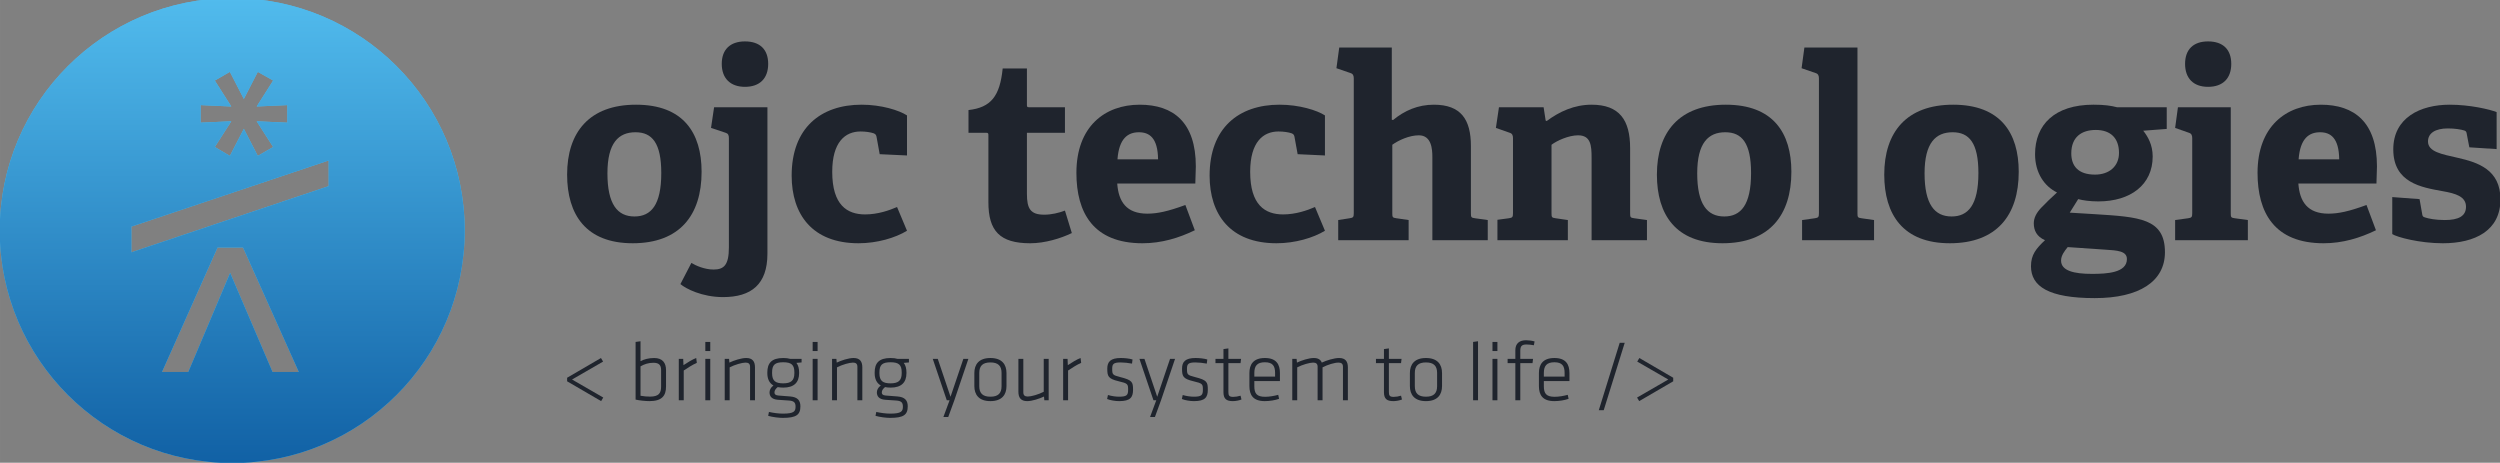 <?xml version="1.0" encoding="UTF-8" standalone="no"?>
<svg
   xmlns:dc="http://purl.org/dc/elements/1.1/"
   xmlns:cc="http://creativecommons.org/ns#"
   xmlns:rdf="http://www.w3.org/1999/02/22-rdf-syntax-ns#"
   xmlns:svg="http://www.w3.org/2000/svg"
   xmlns="http://www.w3.org/2000/svg"
   version="1.1"
   id="svg2"
   viewBox="0 0 742.424 137.424"
   height="38.784mm"
   width="209.529mm">
  <rect x="0" y="0" width="742.424" height="137.424" fill="#808080" stroke="none"/>
  <defs
     id="defs4">
    <clipPath
       clipPathUnits="userSpaceOnUse"
       id="clipPath4190">
      <path
         d="m 1,366 594,0 0,110 -594,0 0,-110 z"
         id="path4192" />
    </clipPath>
    <clipPath
       clipPathUnits="userSpaceOnUse"
       id="clipPath4280">
      <path
         d="m 1.061,476.462 594.051,0 0,-110.401 -594.051,0 0,110.401 z"
         id="path4282" />
    </clipPath>
    <clipPath
       clipPathUnits="userSpaceOnUse"
       id="clipPath4286">
      <path
         d="m 1,366 594,0 0,110 -594,0 0,-110 z"
         id="path4288" />
    </clipPath>
    <clipPath
       clipPathUnits="userSpaceOnUse"
       id="clipPath4298">
      <path
         d="m 56.231,365.999 0,0 C 25.728,365.999 1,390.727 1,421.23 1,390.727 25.728,365.999 56.231,365.999 c 30.503,0 55.231,24.728 55.231,55.231 0,-30.503 -24.728,-55.231 -55.231,-55.231 m 15.818,21.621 -6.232,0 -10.079,23.549 10.079,-23.54 6.228,0 0.004,-0.009 m -26.263,0 -6.232,0 0.004,0.009 6.228,0 9.952,23.54 -9.952,-23.549 m 6.305,53.459 0,0 3.911,6.104 0.009,0 -3.92,-6.104 m 9.952,9.623 3.907,6.161 0.004,-0.002 -3.911,-6.159 m -6.031,0 -0.009,0 -3.911,6.159 0.004,0.002 3.916,-6.161"
         id="path4300" />
    </clipPath>
    <clipPath
       clipPathUnits="userSpaceOnUse"
       id="clipPath4304">
      <path
         d="m 1.061,476.462 110.402,0 0,-110.401 -110.402,0 0,110.401 z"
         id="path4306" />
    </clipPath>
    <clipPath
       clipPathUnits="userSpaceOnUse"
       id="clipPath4310">
      <path
         d="m 1,366 594,0 0,110 -594,0 0,-110 z"
         id="path4312" />
    </clipPath>
    <linearGradient
       x1="0"
       y1="0"
       x2="1"
       y2="0"
       gradientUnits="userSpaceOnUse"
       gradientTransform="matrix(0,110.462,110.462,0,56.232,366)"
       spreadMethod="pad"
       id="linearGradient4316">
      <stop
         style="stop-opacity:1;stop-color:#1161a5"
         offset="0"
         id="stop4318" />
      <stop
         style="stop-opacity:1;stop-color:#ffffff"
         offset="1"
         id="stop4320" />
    </linearGradient>
    <clipPath
       clipPathUnits="userSpaceOnUse"
       id="clipPath4328">
      <path
         d="M 56.231,365.999 C 25.728,365.999 1,390.727 1,421.23 c 0,30.503 24.728,55.231 55.231,55.231 30.503,0 55.231,-24.728 55.231,-55.231 0,-30.503 -24.728,-55.231 -55.231,-55.231 m -0.493,45.17 10.079,-23.549 6.232,0 -0.004,0.009 0.004,0 -13.26,29.58 -6.04,0 -13.196,-29.58 0.004,0 -0.004,-0.009 6.232,0 9.952,23.549 m -23.476,4.889 0,0 46.888,15.718 0,6.104 -46.888,-15.718 0,-6.104 m 26.729,29.334 3.317,-6.433 3.646,2.12 -3.911,6.104 7.292,-0.329 0,4.176 -7.292,-0.329 3.911,6.159 -0.004,0.002 0.004,0.007 -3.646,2.056 -3.317,-6.433 -3.317,6.433 -3.582,-2.056 0.004,-0.007 -0.004,-0.002 3.911,-6.159 -7.292,0.329 0,-4.176 7.292,0.329 -3.911,-6.104 3.582,-2.12 3.317,6.433"
         id="path4330" />
    </clipPath>
    <clipPath
       clipPathUnits="userSpaceOnUse"
       id="clipPath4334">
      <path
         d="m 1.061,476.462 110.402,0 0,-110.401 -110.402,0 0,110.401 z"
         id="path4336" />
    </clipPath>
    <clipPath
       clipPathUnits="userSpaceOnUse"
       id="clipPath4340">
      <path
         d="m 1,366 594,0 0,110 -594,0 0,-110 z"
         id="path4342" />
    </clipPath>
    <linearGradient
       x1="0"
       y1="0"
       x2="1"
       y2="0"
       gradientUnits="userSpaceOnUse"
       gradientTransform="matrix(0,110.462,110.462,0,56.232,366)"
       spreadMethod="pad"
       id="linearGradient4346">
      <stop
         style="stop-opacity:1;stop-color:#1161a5"
         offset="0"
         id="stop4348" />
      <stop
         style="stop-opacity:1;stop-color:#51bbed"
         offset="1"
         id="stop4350" />
    </linearGradient>
  </defs>
  <g
     transform="translate(-0.217,-146.507)"
     id="layer1">
    <g
       id="g4182"
       transform="matrix(1.25,0,0,-1.25,-1.11,741.507)">
      <g
         id="g4184" />
      <g
         id="g4186">
        <g
           id="g4188"
           clip-path="url(#clipPath4190)">
          <path
             d="m 158.164,434.879 c 0,7.154 -2.182,9.701 -6.123,9.701 -4.002,0 -6.669,-2.487 -6.669,-9.761 0,-7.336 2.365,-10.246 6.426,-10.246 3.941,0 6.365,2.727 6.365,10.306 z m -22.37,-0.363 c 0,10.064 5.275,16.611 16.369,16.611 11.216,0 15.581,-6.669 15.581,-15.944 0,-10.306 -5.214,-16.975 -16.369,-16.975 -11.095,0 -15.581,6.79 -15.581,16.308"
             style="fill:#1f242d;fill-opacity:1;fill-rule:nonzero;stroke:none"
             id="path4194" />
          <path
             d="m 178.047,455.37 c -3.455,0 -5.516,2.001 -5.516,5.457 0,3.455 2.061,5.335 5.516,5.335 3.516,0 5.516,-1.879 5.516,-5.335 0,-3.455 -2,-5.457 -5.516,-5.457 z m -3.82,-12.185 c 0,0.728 -0.182,1.091 -0.788,1.273 l -3.455,1.152 0.728,4.91 12.67,0 0,-34.797 c 0,-7.274 -3.819,-10.307 -10.549,-10.307 -4.971,0 -8.851,2.001 -10.124,3.092 l 2.607,5.031 c 0.97,-0.604 3.091,-1.575 5.274,-1.575 2.486,0 3.637,1.091 3.637,5.274 l 0,25.947"
             style="fill:#1f242d;fill-opacity:1;fill-rule:nonzero;stroke:none"
             id="path4196" />
          <path
             d="m 216.541,421.179 c -2.788,-1.698 -7.093,-2.971 -11.518,-2.971 -10.974,0 -15.884,6.85 -15.884,16.066 0,11.336 6.912,16.853 16.611,16.853 4.729,0 8.912,-1.334 10.791,-2.546 l 0,-9.518 -6.487,0.304 -0.727,4 c -0.061,0.424 -0.182,0.789 -0.728,0.971 -0.727,0.243 -1.879,0.424 -3.091,0.424 -3.638,0 -6.73,-2.486 -6.73,-9.579 0,-7.882 3.516,-10.125 7.82,-10.125 3.031,0 5.76,0.971 7.579,1.759 l 2.364,-5.637"
             style="fill:#1f242d;fill-opacity:1;fill-rule:nonzero;stroke:none"
             id="path4198" />
          <path
             d="m 255.702,420.633 c -2.606,-1.273 -6.426,-2.426 -9.881,-2.426 -7.215,0 -9.942,2.909 -9.942,9.761 l 0,15.883 c 0,0.363 0,0.606 -0.485,0.606 l -4.244,0 0,5.396 c 5.336,0.606 7.457,3.275 8.124,9.881 l 5.759,0 0,-8.608 c 0,-0.424 0,-0.606 0.485,-0.606 l 8.548,0 0,-6.063 -9.034,0 0,-14.489 c 0,-3.577 0.849,-4.971 4.123,-4.971 1.698,0 3.455,0.424 4.91,0.97 l 1.637,-5.334"
             style="fill:#1f242d;fill-opacity:1;fill-rule:nonzero;stroke:none"
             id="path4200" />
          <path
             d="m 276.19,438.153 c -0.061,5.092 -2.061,6.426 -4.548,6.426 -2.607,0 -4.729,-1.456 -5.092,-6.426 l 9.64,0 z m 8.729,-16.854 c -3.759,-1.819 -7.88,-3.092 -12.428,-3.092 -11.7,0 -15.701,7.274 -15.701,16.732 0,10.973 6.729,16.187 15.035,16.187 8.002,0 13.338,-4.183 13.338,-14.671 0,-0.728 -0.062,-2.85 -0.122,-4.062 l -18.552,0 c 0.304,-4.304 2.183,-7.153 7.154,-7.153 2.364,0 4.91,0.545 9.034,2.06 l 2.242,-6.001"
             style="fill:#1f242d;fill-opacity:1;fill-rule:nonzero;stroke:none"
             id="path4202" />
          <path
             d="m 315.836,421.179 c -2.788,-1.698 -7.093,-2.971 -11.518,-2.971 -10.974,0 -15.884,6.85 -15.884,16.066 0,11.336 6.912,16.853 16.611,16.853 4.729,0 8.912,-1.334 10.791,-2.546 l 0,-9.518 -6.487,0.304 -0.727,4 c -0.061,0.424 -0.182,0.789 -0.728,0.971 -0.727,0.243 -1.878,0.424 -3.091,0.424 -3.638,0 -6.73,-2.486 -6.73,-9.579 0,-7.882 3.515,-10.125 7.82,-10.125 3.031,0 5.76,0.971 7.579,1.759 l 2.364,-5.637"
             style="fill:#1f242d;fill-opacity:1;fill-rule:nonzero;stroke:none"
             id="path4204" />
          <path
             d="m 341.357,418.936 0,19.763 c 0,1.819 -0.182,5.153 -3.214,5.153 -2.243,0 -4.788,-1.152 -6.305,-2.243 l 0,-16.248 c 0,-0.97 0.062,-1.091 0.972,-1.212 l 2.909,-0.424 0,-4.788 -16.732,0 0,4.788 2.728,0.424 c 0.849,0.122 0.97,0.304 0.97,1.212 l 0,32.01 c 0,0.666 -0.182,1.091 -0.789,1.273 l -3.333,1.151 0.667,4.91 12.488,0 0,-17.157 0.304,-0.061 c 2.728,2.244 5.881,3.638 9.7,3.638 6.426,0 8.791,-3.516 8.791,-9.822 l 0,-15.944 c 0,-0.97 0.061,-1.091 0.97,-1.212 l 3.032,-0.424 0,-4.788 -13.156,0"
             style="fill:#1f242d;fill-opacity:1;fill-rule:nonzero;stroke:none"
             id="path4206" />
          <path
             d="m 379.184,418.936 0,19.581 c 0,2.91 -0.182,5.335 -3.214,5.335 -2.243,0 -5.032,-1.273 -6.305,-2.243 l 0,-16.248 c 0,-0.97 0.062,-1.091 0.971,-1.212 l 2.91,-0.424 0,-4.788 -16.732,0 0,4.848 2.728,0.365 c 0.849,0.122 0.97,0.304 0.97,1.212 l 0,17.824 c 0,0.667 -0.182,1.091 -0.789,1.273 l -3.272,1.152 0.727,4.91 10.609,0 0.484,-3.153 0.244,-0.121 c 3.031,2.243 6.547,3.88 10.669,3.88 6.608,0 9.155,-3.638 9.155,-10.306 l 0,-15.46 c 0,-0.97 0.061,-1.091 0.97,-1.212 l 3.031,-0.424 0,-4.788 -13.155,0"
             style="fill:#1f242d;fill-opacity:1;fill-rule:nonzero;stroke:none"
             id="path4208" />
          <path
             d="m 417.072,434.879 c 0,7.154 -2.183,9.701 -6.124,9.701 -4.002,0 -6.669,-2.487 -6.669,-9.761 0,-7.336 2.365,-10.246 6.426,-10.246 3.941,0 6.366,2.727 6.366,10.306 z m -22.37,-0.363 c 0,10.064 5.274,16.611 16.369,16.611 11.216,0 15.58,-6.669 15.58,-15.944 0,-10.306 -5.213,-16.975 -16.369,-16.975 -11.094,0 -15.58,6.79 -15.58,16.308"
             style="fill:#1f242d;fill-opacity:1;fill-rule:nonzero;stroke:none"
             id="path4210" />
          <path
             d="m 429.194,418.936 0,4.788 3.032,0.424 c 0.849,0.122 0.97,0.304 0.97,1.212 l 0,32.01 c 0,0.666 -0.182,1.091 -0.789,1.273 l -3.333,1.151 0.666,4.91 12.61,0 0,-39.345 c 0,-0.97 0.062,-1.091 0.971,-1.212 l 2.971,-0.424 0,-4.788 -17.097,0"
             style="fill:#1f242d;fill-opacity:1;fill-rule:nonzero;stroke:none"
             id="path4212" />
          <path
             d="m 471.084,434.879 c 0,7.154 -2.182,9.701 -6.124,9.701 -4.002,0 -6.668,-2.487 -6.668,-9.761 0,-7.336 2.365,-10.246 6.426,-10.246 3.94,0 6.365,2.727 6.365,10.306 z m -22.37,-0.363 c 0,10.064 5.274,16.611 16.369,16.611 11.216,0 15.581,-6.669 15.581,-15.944 0,-10.306 -5.214,-16.975 -16.369,-16.975 -11.095,0 -15.581,6.79 -15.581,16.308"
             style="fill:#1f242d;fill-opacity:1;fill-rule:nonzero;stroke:none"
             id="path4214" />
          <path
             d="m 498.968,445.125 c -3.334,0 -5.819,-1.637 -5.819,-5.577 0,-2.971 1.636,-5.032 5.637,-5.032 3.395,0 5.699,2.001 5.699,5.153 0,3.577 -2.062,5.457 -5.518,5.457 z m -6.668,-27.826 c -0.789,-0.97 -1.577,-2 -1.577,-3.213 0,-2.425 3.092,-3.153 7.336,-3.153 3.515,0 8.305,0.242 8.305,3.516 0,1.939 -2.303,2.06 -5.214,2.243 l -8.85,0.606 z m 17.945,27.644 c 1.091,-1.395 2.242,-3.334 2.242,-6.124 0,-6.729 -5.274,-10.67 -12.911,-10.67 -1.94,0 -3.699,0.244 -4.79,0.546 l -2,-3.214 5.942,-0.363 c 10.488,-0.666 16.671,-0.97 16.671,-9.033 0,-6.97 -6.124,-10.911 -16.671,-10.911 -10.974,0 -15.157,2.788 -15.157,7.578 0,2.728 1.212,4.182 3.334,6.184 -2.001,0.849 -2.667,2.364 -2.667,3.999 0,1.335 0.666,2.546 1.759,3.699 1.091,1.152 2.303,2.304 3.759,3.637 -2.971,1.456 -5.214,4.608 -5.214,9.095 0,6.971 4.607,11.761 13.883,11.761 2.607,0 4.183,-0.243 5.577,-0.606 l 11.822,0 0,-5.153 -5.577,-0.424"
             style="fill:#1f242d;fill-opacity:1;fill-rule:nonzero;stroke:none"
             id="path4216" />
          <path
             d="m 525.641,455.37 c -3.456,0 -5.457,2.001 -5.457,5.457 0,3.455 2,5.335 5.457,5.335 3.515,0 5.516,-1.879 5.516,-5.335 0,-3.455 -2.001,-5.457 -5.516,-5.457 z m -7.821,-36.434 0,4.788 3.092,0.424 c 0.849,0.122 0.97,0.304 0.97,1.212 l 0,17.824 c 0,0.667 -0.181,1.091 -0.788,1.273 l -3.274,1.152 0.667,4.91 12.549,0 0,-25.16 c 0,-0.97 0.062,-1.091 0.971,-1.212 l 3.092,-0.424 0,-4.788 -17.278,0"
             style="fill:#1f242d;fill-opacity:1;fill-rule:nonzero;stroke:none"
             id="path4218" />
          <path
             d="m 556.799,438.153 c -0.06,5.092 -2.061,6.426 -4.547,6.426 -2.607,0 -4.73,-1.456 -5.093,-6.426 l 9.64,0 z m 8.73,-16.854 c -3.759,-1.819 -7.881,-3.092 -12.428,-3.092 -11.701,0 -15.701,7.274 -15.701,16.732 0,10.973 6.729,16.187 15.034,16.187 8.002,0 13.338,-4.183 13.338,-14.671 0,-0.728 -0.062,-2.85 -0.122,-4.062 l -18.552,0 c 0.304,-4.304 2.183,-7.153 7.154,-7.153 2.364,0 4.91,0.545 9.034,2.06 l 2.243,-6.001"
             style="fill:#1f242d;fill-opacity:1;fill-rule:nonzero;stroke:none"
             id="path4220" />
          <path
             d="m 587.716,441.002 -0.606,3.153 c -0.061,0.484 -0.182,0.727 -0.606,0.849 -0.788,0.242 -2.243,0.484 -3.88,0.484 -3.032,0 -4.73,-1.151 -4.73,-3.092 0,-2.486 3.334,-3.031 7.032,-3.88 4.789,-1.091 10.185,-2.789 10.185,-9.882 0,-7.398 -6.002,-10.428 -13.701,-10.428 -5.516,0 -10.912,1.455 -12.004,2.181 l 0,8.792 6.487,-0.485 0.606,-3.455 c 0.061,-0.546 0.182,-0.788 0.727,-0.909 0.728,-0.244 2.365,-0.607 4.669,-0.607 3.213,0 5.032,0.91 5.032,3.153 0,2.425 -2.426,3.153 -5.518,3.698 -5.092,0.91 -11.761,2.001 -11.761,9.942 0,7.518 6.426,10.609 13.399,10.609 4.788,0 9.457,-1.091 11.155,-1.759 l 0,-8.79 -6.487,0.424"
             style="fill:#1f242d;fill-opacity:1;fill-rule:nonzero;stroke:none"
             id="path4222" />
          <path
             d="m 135.794,386.257 8.041,4.688 0.506,-0.849 -7.375,-4.261 7.414,-4.284 -0.505,-0.849 -8.081,4.708 0,0.847"
             style="fill:#1f242d;fill-opacity:1;fill-rule:nonzero;stroke:none"
             id="path4224" />
          <path
             d="m 153.232,381.976 c 0.768,-0.142 1.556,-0.202 2.262,-0.202 2.122,0 2.627,0.888 2.627,2.364 l 0,3.961 c 0,1.17 -0.525,1.715 -1.819,1.715 -1.192,0 -2.141,-0.323 -3.07,-0.847 l 0,-6.991 z m 6.061,2.201 c 0,-2.201 -0.97,-3.474 -3.94,-3.474 -0.849,0 -2.384,0.141 -3.293,0.363 l 0,13.697 1.172,0.162 0,-4.728 c 0.808,0.424 1.899,0.747 3.232,0.747 1.981,0 2.829,-1.132 2.829,-2.869 l 0,-3.899"
             style="fill:#1f242d;fill-opacity:1;fill-rule:nonzero;stroke:none"
             id="path4226" />
          <path
             d="m 166.608,389.794 c -1.031,-0.445 -2.162,-1.192 -3.111,-1.819 l 0,-7.07 -1.172,0 0,9.838 1.05,0 0.061,-1.496 c 1.051,0.689 2.101,1.355 3.03,1.698 l 0.142,-1.151"
             style="fill:#1f242d;fill-opacity:1;fill-rule:nonzero;stroke:none"
             id="path4228" />
          <path
             d="m 168.63,390.743 1.172,0 0,-9.838 -1.172,0 0,9.838 z m 0,4.02 1.172,0 0,-2.162 -1.172,0 0,2.162 z"
             style="fill:#1f242d;fill-opacity:1;fill-rule:nonzero;stroke:none"
             id="path4230" />
          <path
             d="m 179.256,380.906 0,7.959 c 0,0.726 -0.384,0.99 -1.071,0.99 -0.808,0 -2.545,-0.485 -3.777,-1.132 l 0,-7.817 -1.172,0 0,9.838 1.03,0 0.08,-0.888 c 1.051,0.506 2.808,1.091 4,1.091 1.535,0 2.08,-0.868 2.08,-2.223 l 0,-7.817 -1.172,0"
             style="fill:#1f242d;fill-opacity:1;fill-rule:nonzero;stroke:none"
             id="path4232" />
          <path
             d="m 187.137,389.936 c -1.96,0 -2.646,-0.607 -2.646,-2.405 l 0,-0.202 c 0,-1.858 0.848,-2.403 2.646,-2.403 1.798,0 2.647,0.626 2.647,2.403 l 0,0.202 c 0,1.779 -0.687,2.405 -2.647,2.405 z m 0,-6.021 c -0.505,0 -0.909,0.041 -1.313,0.122 -0.545,-0.445 -0.768,-0.83 -0.768,-1.294 0,-0.385 0.222,-0.647 0.888,-0.708 1.233,-0.102 1.516,-0.121 2.829,-0.222 1.798,-0.141 2.444,-0.97 2.444,-2.344 0,-2.039 -1.009,-2.748 -4.202,-2.748 -0.909,0 -2.404,0.183 -3.455,0.484 l 0.182,0.93 c 0.971,-0.222 2.263,-0.404 3.314,-0.404 2.666,0 3.01,0.545 3.01,1.677 0,0.97 -0.404,1.353 -1.577,1.434 -1.252,0.081 -1.353,0.081 -2.666,0.183 -1.455,0.121 -1.939,0.868 -1.939,1.737 0,0.525 0.221,1.132 0.929,1.656 -0.99,0.567 -1.454,1.557 -1.454,2.951 l 0,0.121 c 0,2.223 0.99,3.454 3.777,3.454 0.667,0 1.192,-0.061 1.657,-0.202 l 2.707,0 0,-0.849 -1.233,-0.101 c 0.445,-0.566 0.647,-1.353 0.647,-2.303 l 0,-0.121 c 0,-2.224 -1.192,-3.455 -3.778,-3.455"
             style="fill:#1f242d;fill-opacity:1;fill-rule:nonzero;stroke:none"
             id="path4234" />
          <path
             d="m 194.129,390.743 1.172,0 0,-9.838 -1.172,0 0,9.838 z m 0,4.02 1.172,0 0,-2.162 -1.172,0 0,2.162 z"
             style="fill:#1f242d;fill-opacity:1;fill-rule:nonzero;stroke:none"
             id="path4236" />
          <path
             d="m 204.757,380.906 0,7.959 c 0,0.726 -0.384,0.99 -1.07,0.99 -0.808,0 -2.547,-0.485 -3.779,-1.132 l 0,-7.817 -1.171,0 0,9.838 1.03,0 0.081,-0.888 c 1.051,0.506 2.807,1.091 4,1.091 1.535,0 2.08,-0.868 2.08,-2.223 l 0,-7.817 -1.172,0"
             style="fill:#1f242d;fill-opacity:1;fill-rule:nonzero;stroke:none"
             id="path4238" />
          <path
             d="m 212.638,389.936 c -1.96,0 -2.646,-0.607 -2.646,-2.405 l 0,-0.202 c 0,-1.858 0.848,-2.403 2.646,-2.403 1.798,0 2.646,0.626 2.646,2.403 l 0,0.202 c 0,1.779 -0.686,2.405 -2.646,2.405 z m 0,-6.021 c -0.506,0 -0.909,0.041 -1.313,0.122 -0.546,-0.445 -0.768,-0.83 -0.768,-1.294 0,-0.385 0.221,-0.647 0.888,-0.708 1.233,-0.102 1.515,-0.121 2.829,-0.222 1.798,-0.141 2.445,-0.97 2.445,-2.344 0,-2.039 -1.011,-2.748 -4.203,-2.748 -0.91,0 -2.404,0.183 -3.455,0.484 l 0.182,0.93 c 0.97,-0.222 2.263,-0.404 3.313,-0.404 2.667,0 3.011,0.545 3.011,1.677 0,0.97 -0.404,1.353 -1.576,1.434 -1.252,0.081 -1.353,0.081 -2.666,0.183 -1.455,0.121 -1.94,0.868 -1.94,1.737 0,0.525 0.223,1.132 0.93,1.656 -0.99,0.567 -1.455,1.557 -1.455,2.951 l 0,0.121 c 0,2.223 0.99,3.454 3.778,3.454 0.667,0 1.192,-0.061 1.657,-0.202 l 2.707,0 0,-0.849 -1.233,-0.101 c 0.445,-0.566 0.647,-1.353 0.647,-2.303 l 0,-0.121 c 0,-2.224 -1.192,-3.455 -3.778,-3.455"
             style="fill:#1f242d;fill-opacity:1;fill-rule:nonzero;stroke:none"
             id="path4240" />
          <path
             d="m 227.792,380.906 -1.454,-3.98 -1.153,0 1.475,3.98 -0.667,0 -3.333,9.838 1.192,0 3.031,-9.011 3.05,9.011 1.192,0 -3.333,-9.838"
             style="fill:#1f242d;fill-opacity:1;fill-rule:nonzero;stroke:none"
             id="path4242" />
          <path
             d="m 239.007,387.41 c 0,1.658 -0.808,2.485 -2.647,2.485 -1.838,0 -2.646,-0.827 -2.646,-2.485 l 0,-3.171 c 0,-1.658 0.808,-2.485 2.646,-2.485 1.839,0 2.647,0.827 2.647,2.485 l 0,3.171 z m -2.647,-6.707 c -2.768,0 -3.818,1.556 -3.818,3.576 l 0,3.092 c 0,2.021 1.05,3.575 3.818,3.575 2.768,0 3.819,-1.554 3.819,-3.575 l 0,-3.092 c 0,-2.021 -1.051,-3.576 -3.819,-3.576"
             style="fill:#1f242d;fill-opacity:1;fill-rule:nonzero;stroke:none"
             id="path4244" />
          <path
             d="m 244.179,390.743 0,-7.96 c 0,-0.728 0.385,-0.989 1.071,-0.989 0.808,0 2.547,0.485 3.778,1.132 l 0,7.817 1.172,0 0,-9.838 -1.03,0 -0.082,0.888 c -1.05,-0.506 -2.808,-1.091 -3.999,-1.091 -1.535,0 -2.08,0.869 -2.08,2.224 l 0,7.817 1.171,0"
             style="fill:#1f242d;fill-opacity:1;fill-rule:nonzero;stroke:none"
             id="path4246" />
          <path
             d="m 257.92,389.794 c -1.031,-0.445 -2.162,-1.192 -3.111,-1.819 l 0,-7.07 -1.172,0 0,9.838 1.05,0 0.062,-1.496 c 1.05,0.689 2.1,1.355 3.03,1.698 l 0.141,-1.151"
             style="fill:#1f242d;fill-opacity:1;fill-rule:nonzero;stroke:none"
             id="path4248" />
          <path
             d="m 266.973,380.702 c -0.99,0 -2.162,0.203 -2.89,0.506 l 0.202,0.948 c 0.849,-0.262 1.879,-0.402 2.606,-0.402 1.819,0 2.182,0.342 2.182,1.594 0,1.415 -0.041,1.557 -2.284,2.083 -2.464,0.585 -2.666,1.191 -2.666,2.99 0,1.636 0.788,2.524 3.213,2.524 0.91,0 2.02,-0.121 2.787,-0.343 l -0.121,-0.989 c -0.787,0.16 -1.939,0.281 -2.748,0.281 -1.717,0 -1.96,-0.444 -1.96,-1.515 0,-1.352 0.08,-1.496 1.899,-1.96 2.89,-0.728 3.051,-1.191 3.051,-3.03 0,-1.779 -0.646,-2.688 -3.272,-2.688"
             style="fill:#1f242d;fill-opacity:1;fill-rule:nonzero;stroke:none"
             id="path4250" />
          <path
             d="m 276.894,380.906 -1.454,-3.98 -1.151,0 1.474,3.98 -0.667,0 -3.333,9.838 1.192,0 3.031,-9.011 3.051,9.011 1.191,0 -3.333,-9.838"
             style="fill:#1f242d;fill-opacity:1;fill-rule:nonzero;stroke:none"
             id="path4252" />
          <path
             d="m 284.735,380.702 c -0.991,0 -2.162,0.203 -2.89,0.506 l 0.202,0.948 c 0.849,-0.262 1.879,-0.402 2.607,-0.402 1.819,0 2.182,0.342 2.182,1.594 0,1.415 -0.041,1.557 -2.283,2.083 -2.465,0.585 -2.667,1.191 -2.667,2.99 0,1.636 0.789,2.524 3.213,2.524 0.909,0 2.021,-0.121 2.787,-0.343 l -0.121,-0.989 c -0.788,0.16 -1.939,0.281 -2.748,0.281 -1.717,0 -1.959,-0.444 -1.959,-1.515 0,-1.352 0.08,-1.496 1.899,-1.96 2.889,-0.728 3.051,-1.191 3.051,-3.03 0,-1.779 -0.647,-2.688 -3.273,-2.688"
             style="fill:#1f242d;fill-opacity:1;fill-rule:nonzero;stroke:none"
             id="path4254" />
          <path
             d="m 296.008,381.085 c -0.566,-0.221 -1.353,-0.383 -2.06,-0.383 -1.556,0 -2.222,0.566 -2.222,2.122 l 0,6.91 -1.9,0 0,1.009 1.9,0 0,2.324 1.171,0.16 0,-2.485 3.01,0 -0.121,-1.009 -2.89,0 0,-6.789 c 0,-0.868 0.122,-1.233 1.131,-1.233 0.545,0 1.172,0.101 1.759,0.283 l 0.221,-0.911"
             style="fill:#1f242d;fill-opacity:1;fill-rule:nonzero;stroke:none"
             id="path4256" />
          <path
             d="m 299.06,386.521 4.931,0 0,0.888 c 0,1.658 -0.586,2.526 -2.425,2.526 -1.839,0 -2.506,-0.868 -2.506,-2.526 l 0,-0.888 z m 2.567,-4.789 c 1.01,0 2.141,0.202 3.111,0.466 l 0.201,-0.949 c -0.908,-0.324 -2.201,-0.546 -3.393,-0.546 -2.768,0 -3.656,1.435 -3.656,3.576 l 0,3.092 c 0,2.021 0.908,3.575 3.677,3.575 2.768,0 3.576,-1.554 3.576,-3.575 l 0,-1.9 -6.082,0 0,-1.232 c 0,-1.76 0.606,-2.507 2.567,-2.507"
             style="fill:#1f242d;fill-opacity:1;fill-rule:nonzero;stroke:none"
             id="path4258" />
          <path
             d="m 320.114,380.906 0,7.959 c 0,0.726 -0.384,0.99 -1.07,0.99 -0.93,0 -2.546,-0.485 -3.779,-1.132 l 0,-7.817 -1.171,0 0,7.959 c 0,0.726 -0.385,0.99 -1.071,0.99 -0.808,0 -2.546,-0.485 -3.777,-1.132 l 0,-7.817 -1.173,0 0,9.838 1.031,0 0.08,-0.888 c 1.051,0.506 2.809,1.091 4,1.091 1.051,0 1.637,-0.404 1.9,-1.091 1.131,0.526 2.928,1.091 4.12,1.091 1.536,0 2.082,-0.868 2.082,-2.223 l 0,-7.817 -1.172,0"
             style="fill:#1f242d;fill-opacity:1;fill-rule:nonzero;stroke:none"
             id="path4260" />
          <path
             d="m 334.138,381.085 c -0.566,-0.221 -1.353,-0.383 -2.06,-0.383 -1.556,0 -2.223,0.566 -2.223,2.122 l 0,6.91 -1.9,0 0,1.009 1.9,0 0,2.324 1.172,0.16 0,-2.485 3.01,0 -0.122,-1.009 -2.889,0 0,-6.789 c 0,-0.868 0.122,-1.233 1.131,-1.233 0.545,0 1.172,0.101 1.758,0.283 l 0.222,-0.911"
             style="fill:#1f242d;fill-opacity:1;fill-rule:nonzero;stroke:none"
             id="path4262" />
          <path
             d="m 342.482,387.41 c 0,1.658 -0.807,2.485 -2.647,2.485 -1.838,0 -2.646,-0.827 -2.646,-2.485 l 0,-3.171 c 0,-1.658 0.808,-2.485 2.646,-2.485 1.84,0 2.647,0.827 2.647,2.485 l 0,3.171 z m -2.647,-6.707 c -2.767,0 -3.818,1.556 -3.818,3.576 l 0,3.092 c 0,2.021 1.051,3.575 3.818,3.575 2.769,0 3.819,-1.554 3.819,-3.575 l 0,-3.092 c 0,-2.021 -1.05,-3.576 -3.819,-3.576"
             style="fill:#1f242d;fill-opacity:1;fill-rule:nonzero;stroke:none"
             id="path4264" />
          <path
             d="m 351.032,380.906 0,13.858 1.172,0.162 0,-14.02 -1.172,0"
             style="fill:#1f242d;fill-opacity:1;fill-rule:nonzero;stroke:none"
             id="path4266" />
          <path
             d="m 355.638,390.743 1.172,0 0,-9.838 -1.172,0 0,9.838 z m 0,4.02 1.172,0 0,-2.162 -1.172,0 0,2.162 z"
             style="fill:#1f242d;fill-opacity:1;fill-rule:nonzero;stroke:none"
             id="path4268" />
          <path
             d="m 365.477,393.976 c -0.646,0.121 -1.233,0.182 -1.778,0.182 -1.111,0 -1.454,-0.424 -1.454,-1.495 l 0,-1.92 3.03,0 -0.121,-1.009 -2.909,0 0,-8.829 -1.173,0 0,8.829 -1.838,0 0,1.009 1.838,0 0,2.06 c 0,1.617 0.991,2.365 2.546,2.365 0.567,0 1.435,-0.102 2.022,-0.282 l -0.163,-0.91"
             style="fill:#1f242d;fill-opacity:1;fill-rule:nonzero;stroke:none"
             id="path4270" />
          <path
             d="m 367.842,386.521 4.931,0 0,0.888 c 0,1.658 -0.586,2.526 -2.425,2.526 -1.838,0 -2.506,-0.868 -2.506,-2.526 l 0,-0.888 z m 2.567,-4.789 c 1.01,0 2.141,0.202 3.111,0.466 l 0.201,-0.949 c -0.909,-0.324 -2.201,-0.546 -3.393,-0.546 -2.768,0 -3.657,1.435 -3.657,3.576 l 0,3.092 c 0,2.021 0.91,3.575 3.678,3.575 2.768,0 3.576,-1.554 3.576,-3.575 l 0,-1.9 -6.082,0 0,-1.232 c 0,-1.76 0.607,-2.507 2.567,-2.507"
             style="fill:#1f242d;fill-opacity:1;fill-rule:nonzero;stroke:none"
             id="path4272" />
          <path
             d="m 382.067,378.541 -1.172,0 4.97,16.022 1.192,0 -4.99,-16.022"
             style="fill:#1f242d;fill-opacity:1;fill-rule:nonzero;stroke:none"
             id="path4274" />
        </g>
      </g>
      <g
         id="g4276">
        <g
           id="g4278"
           clip-path="url(#clipPath4280)">
          <g
             id="g4284"
             clip-path="url(#clipPath4286)">
            <path
               d="m 398.575,385.411 -8.081,-4.708 -0.505,0.849 7.415,4.284 -7.375,4.261 0.505,0.849 8.041,-4.688 0,-0.847"
               style="fill:#1f242d;fill-opacity:1;fill-rule:nonzero;stroke:none"
               id="path4290" />
            <path
               d="m 39.554,387.62 6.232,0 9.952,23.549 10.079,-23.549 6.232,0 -13.26,29.59 -6.04,0 -13.196,-29.59 m -7.292,34.542 0,-6.104 46.888,15.718 0,6.104 -46.888,-15.718 m 16.449,24.692 7.292,0.329 -3.911,-6.104 3.582,-2.12 3.317,6.433 3.317,-6.433 3.646,2.12 -3.911,6.104 7.292,-0.329 0,4.176 -7.292,-0.329 3.911,6.159 -3.646,2.065 -3.317,-6.433 -3.317,6.433 -3.582,-2.065 3.911,-6.159 -7.292,0.329 0,-4.176 m 7.521,-80.855 C 25.728,365.999 1,390.727 1,421.23 c 0,30.503 24.728,55.231 55.231,55.231 30.503,0 55.231,-24.728 55.231,-55.231 0,-30.503 -24.728,-55.231 -55.231,-55.231"
               style="fill:#51bbed;fill-opacity:1;fill-rule:nonzero;stroke:none"
               id="path4292" />
          </g>
        </g>
      </g>
      <g
         id="g4294">
        <g
           id="g4296"
           clip-path="url(#clipPath4298)">
          <g
             id="g4302"
             clip-path="url(#clipPath4304)">
            <g
               id="g4308"
               clip-path="url(#clipPath4310)">
              <g
                 id="g4314">
                <path
                   d="m 1,366 594,0 0,110 -594,0 0,-110 z"
                   style="fill:url(#linearGradient4316);stroke:none"
                   id="path4322" />
              </g>
            </g>
          </g>
        </g>
      </g>
      <g
         id="g4324">
        <g
           id="g4326"
           clip-path="url(#clipPath4328)">
          <g
             id="g4332"
             clip-path="url(#clipPath4334)">
            <g
               id="g4338"
               clip-path="url(#clipPath4340)">
              <g
                 id="g4344">
                <path
                   d="m 1,366 594,0 0,110 -594,0 0,-110 z"
                   style="fill:url(#linearGradient4346);stroke:none"
                   id="path4352" />
              </g>
            </g>
          </g>
        </g>
      </g>
    </g>
  </g>
</svg>
